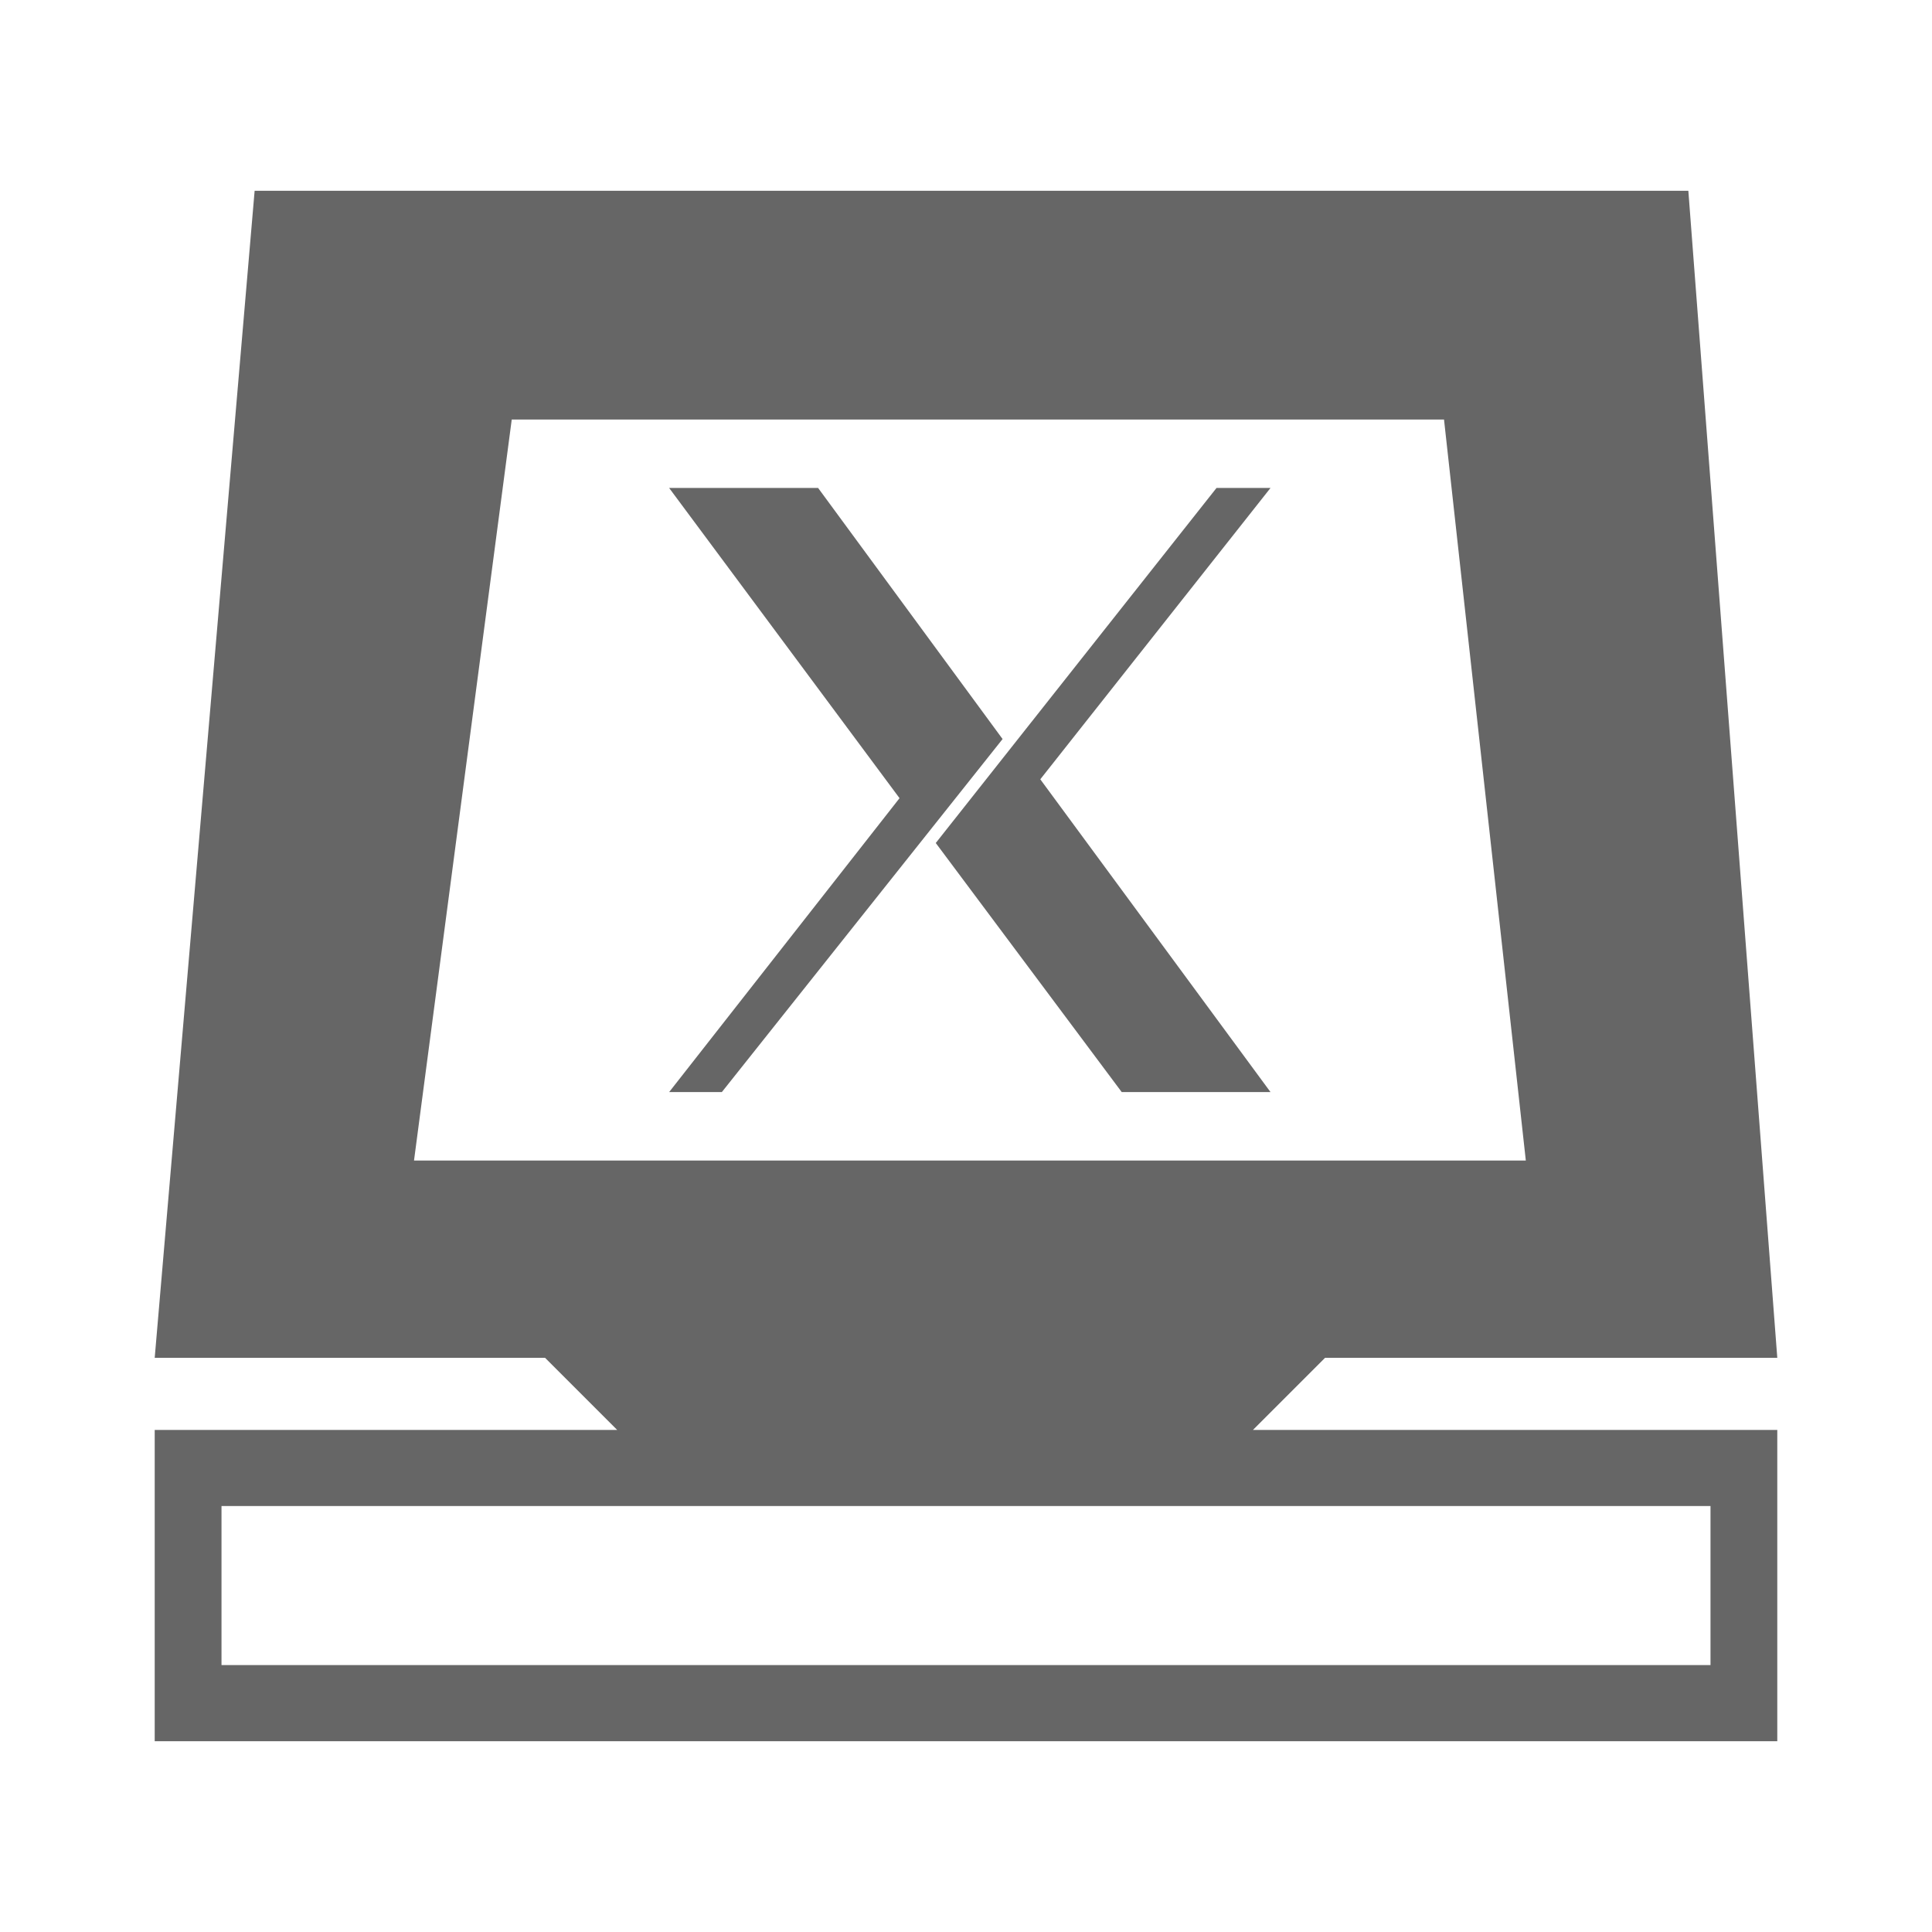 <?xml version="1.0" encoding="UTF-8" standalone="no"?>
<!-- Created with Inkscape (http://www.inkscape.org/) -->

<svg
   xmlns:dc="http://purl.org/dc/elements/1.1/"
   xmlns:cc="http://creativecommons.org/ns#"
   xmlns:rdf="http://www.w3.org/1999/02/22-rdf-syntax-ns#"
   xmlns:svg="http://www.w3.org/2000/svg"
   xmlns="http://www.w3.org/2000/svg"
   xmlns:inkscape="http://www.inkscape.org/namespaces/inkscape"
   version="1.1"
   width="100%"
   height="100%"
   viewBox="0 0 512 512"
   id="svg2">
  <defs
     id="defs4">
    <clipPath
       id="c">
      <path
         d="M 26,0 C 11.603,0 0,11.603 0,26 v 460 c 0,14.397 11.603,26 26,26 h 460 c 14.397,0 26,-11.603 26,-26 V 26 C 512,11.603 500.397,0 486,0 H 26"
         inkscape:connector-curvature="0"
         id="path762" />
    </clipPath>
  </defs>
  <path
     d="M 26,0 C 11.603,0 0,11.603 0,26 v 460 c 0,14.397 11.603,26 26,26 h 460 c 14.397,0 26,-11.603 26,-26 V 26 C 512,11.603 500.397,0 486,0 H 26"
     inkscape:connector-curvature="0"
     id="path1196"
     style="fill:none" />
  <g
     clip-path="url(#c)"
     id="g1198"
     style="opacity:0.0;color:#000000;fill-rule:evenodd">
    <path
       d="m 67.48,50.554 -26.481,309.28 353.55,353.55 26.481,-309.28 z"
       inkscape:connector-curvature="0"
       id="path1200" />
    <path
       d="M 41,359.84 H 144.45 L 498,713.39 H 394.55 z"
       inkscape:connector-curvature="0"
       id="path1202" />
    <path
       d="M 144.45,359.84 163.56,378.95 517.11,732.5 498,713.39 z"
       inkscape:connector-curvature="0"
       id="path1204" />
    <path
       d="M 163.56,378.95 H 41 L 394.55,732.5 h 122.56 z"
       inkscape:connector-curvature="0"
       id="path1206" />
    <path
       d="m 41,378.95 v 82.5 L 394.55,815 v -82.5 z"
       inkscape:connector-curvature="0"
       id="path1208" />
    <path
       d="M 41,461.45 H 471 L 824.55,815 h -430 z"
       inkscape:connector-curvature="0"
       id="path1210" />
    <path
       d="m 471,461.45 v -82.5 L 824.55,732.5 V 815 z"
       inkscape:connector-curvature="0"
       id="path1212" />
    <path
       d="M 471,378.95 H 332.05 L 685.6,732.5 h 138.95 z"
       inkscape:connector-curvature="0"
       id="path1214" />
    <path
       d="M 332.05,378.95 351.16,359.84 704.71,713.39 685.6,732.5 z"
       inkscape:connector-curvature="0"
       id="path1216" />
    <path
       d="M 351.16,359.84 H 471 L 824.55,713.39 H 704.71 z"
       inkscape:connector-curvature="0"
       id="path1218" />
    <path
       d="M 471,359.84 447.429,50.56 800.979,404.11 824.55,713.39 z"
       inkscape:connector-curvature="0"
       id="path1220" />
    <path
       d="M 447.43,50.554 H 67.48 l 353.55,353.55 h 379.95 z"
       inkscape:connector-curvature="0"
       id="path1222" />
    <path
       d="M 135.62,111.18 H 382.68 L 736.23,464.73 H 489.17 z"
       inkscape:connector-curvature="0"
       id="path1224" />
    <path
       d="M 382.68,111.18 404.359,307.56 757.909,661.11 736.23,464.73 z"
       inkscape:connector-curvature="0"
       id="path1226" />
    <path
       d="M 404.36,307.56 H 109.72 l 353.55,353.55 h 294.64 z"
       inkscape:connector-curvature="0"
       id="path1228" />
    <path
       d="M 109.72,307.56 135.619,111.18 489.169,464.73 463.27,661.11 z"
       inkscape:connector-curvature="0"
       id="path1230" />
    <path
       d="m 177.33,129.32 61.06,82.21 353.55,353.55 -61.06,-82.21 z"
       inkscape:connector-curvature="0"
       id="path1232" />
    <path
       d="m 238.39,211.53 -61.06,77.891 353.55,353.55 61.06,-77.891 z"
       inkscape:connector-curvature="0"
       id="path1234" />
    <path
       d="m 177.33,289.42 h 13.968 l 353.55,353.55 H 530.88 z"
       inkscape:connector-curvature="0"
       id="path1236" />
    <path
       d="m 191.3,289.42 74.4,-93.56 353.55,353.55 -74.4,93.56 z"
       inkscape:connector-curvature="0"
       id="path1238" />
    <path
       d="m 265.7,195.86 -48.888,-66.54 353.55,353.55 48.888,66.54 z"
       inkscape:connector-curvature="0"
       id="path1240" />
    <path
       d="m 216.81,129.32 h -39.479 l 353.55,353.55 h 39.479 z"
       inkscape:connector-curvature="0"
       id="path1242" />
    <path
       d="m 322.4,129.32 -74.4,94.09 353.55,353.55 74.4,-94.09 z"
       inkscape:connector-curvature="0"
       id="path1244" />
    <path
       d="m 248,223.41 49.28,66.01 353.55,353.55 -49.28,-66.01 z"
       inkscape:connector-curvature="0"
       id="path1246" />
    <path
       d="M 297.27,289.42 H 336.7 L 690.25,642.97 H 650.82 z"
       inkscape:connector-curvature="0"
       id="path1248" />
    <path
       d="m 336.7,289.42 -61.01,-82.89 353.55,353.55 61.01,82.89 z"
       inkscape:connector-curvature="0"
       id="path1250" />
    <path
       d="m 275.69,206.53 61.01,-77.21 353.55,353.55 -61.01,77.21 z"
       inkscape:connector-curvature="0"
       id="path1252" />
    <path
       d="m 336.7,129.32 h -14.308 l 353.55,353.55 h 14.308 z"
       inkscape:connector-curvature="0"
       id="path1254" />
    <path
       d="m 58.702,399.12 h 394.6 l 353.55,353.55 h -394.6 z"
       inkscape:connector-curvature="0"
       id="path1256" />
    <path
       d="m 453.3,399.12 v 42.15 l 353.55,353.55 v -42.15 z"
       inkscape:connector-curvature="0"
       id="path1258" />
    <path
       d="M 453.3,441.27 H 58.7 l 353.55,353.55 h 394.6 z"
       inkscape:connector-curvature="0"
       id="path1260" />
    <path
       d="m 58.702,441.27 v -42.15 l 353.55,353.55 v 42.15 z"
       inkscape:connector-curvature="0"
       id="path1262" />
  </g>
  <path
     d="m 67.48,50.554 -26.481,309.28 h 103.45 l 19.11,19.11 H 40.999 v 82.5 h 430 v -82.5 h -138.95 l 19.11,-19.11 h 119.84 L 447.428,50.554 H 67.478 m 68.14,60.62 h 247.06 l 21.679,196.38 h -294.64 l 25.899,-196.38 m 41.71,18.14 61.06,82.21 -61.06,77.891 h 13.968 l 74.4,-93.56 -48.888,-66.54 h -39.479 m 145.06,0 -74.4,94.09 49.28,66.01 h 39.43 l -61.01,-82.89 61.01,-77.21 h -14.308 m -263.69,269.8 h 394.6 v 42.15 h -394.6 v -42.15"
     inkscape:connector-curvature="0"
     id="path1264"
     style="color:#000000;fill:#666666;fill-rule:evenodd" />
  <g
     id="g1308"
     style="line-height:125%;letter-spacing:0;word-spacing:0;font-family:Gentium Book Basic">
  </g>
  <g
     id="g1356"
     style="line-height:125%;letter-spacing:0;word-spacing:0;font-family:Gentium Book Basic">
  </g>
  <g
     id="g1404"
     style="line-height:125%;letter-spacing:0;word-spacing:0;font-family:Gentium Book Basic">
  </g>
  <g
     id="g1452"
     style="line-height:125%;letter-spacing:0;word-spacing:0;font-family:Gentium Book Basic">
  </g>
  <g
     id="g1500"
     style="line-height:125%;letter-spacing:0;word-spacing:0;font-family:Gentium Book Basic">
  </g>
  <g
     id="g1548"
     style="line-height:125%;letter-spacing:0;word-spacing:0;font-family:Gentium Book Basic">
  </g>
  <g
     id="g1596"
     style="line-height:125%;letter-spacing:0;word-spacing:0;font-family:Gentium Book Basic">
  </g>
  <g
     id="g1644"
     style="line-height:125%;letter-spacing:0;word-spacing:0;font-family:Gentium Book Basic">
  </g>
  <g
     id="g1692"
     style="line-height:125%;letter-spacing:0;word-spacing:0;font-family:Gentium Book Basic">
  </g>
  <g
     transform="translate(1070.57,669.05)"
     id="g1740"
     style="line-height:125%;letter-spacing:0;word-spacing:0;font-family:Gentium Book Basic">
  </g>
  <g
     id="g1788"
     style="line-height:125%;letter-spacing:0;word-spacing:0;font-family:Gentium Book Basic">
  </g>
  <g
     id="g1798"
     style="fill:none">
  </g>
  <g
     transform="translate(1760.71,655.43)"
     id="g1838"
     style="fill:none">
  </g>
  <g
     transform="translate(1760.71,655.43)"
     id="g1858">
    <g
       id="g1860"
       style="fill:none">
    </g>
    <g
       id="g1880"
       style="line-height:125%;letter-spacing:0;word-spacing:0;font-family:Gentium Book Basic">
      <g
         id="g1882"
         style="font-size:208.33px">
      </g>
    </g>
    <g
       id="g1896"
       style="fill:none">
    </g>
  </g>
  <g
     id="g1954"
     style="line-height:125%;letter-spacing:0;word-spacing:0;font-family:Gentium Book Basic">
  </g>
  <g
     id="g2002"
     style="line-height:125%;letter-spacing:0;word-spacing:0;font-family:Gentium Book Basic">
  </g>
  <g
     id="g2050"
     style="line-height:125%;letter-spacing:0;word-spacing:0;font-family:Gentium Book Basic">
  </g>
  <g
     id="g2098"
     style="line-height:125%;letter-spacing:0;word-spacing:0;font-family:Gentium Book Basic">
  </g>
  <g
     id="g2146"
     style="line-height:125%;letter-spacing:0;word-spacing:0;font-family:Gentium Book Basic">
  </g>
  <path
     d="M 99.59,82.03 65.98,336.7 H 448.11 L 419.98,82.03 H 99.59 m 36.04,29.15 h 247.06 l 21.679,196.38 h -294.64 l 25.899,-196.38"
     inkscape:connector-curvature="0"
     id="path2198"
     style="color:#000000;fill:none;fill-rule:evenodd" />
</svg>

